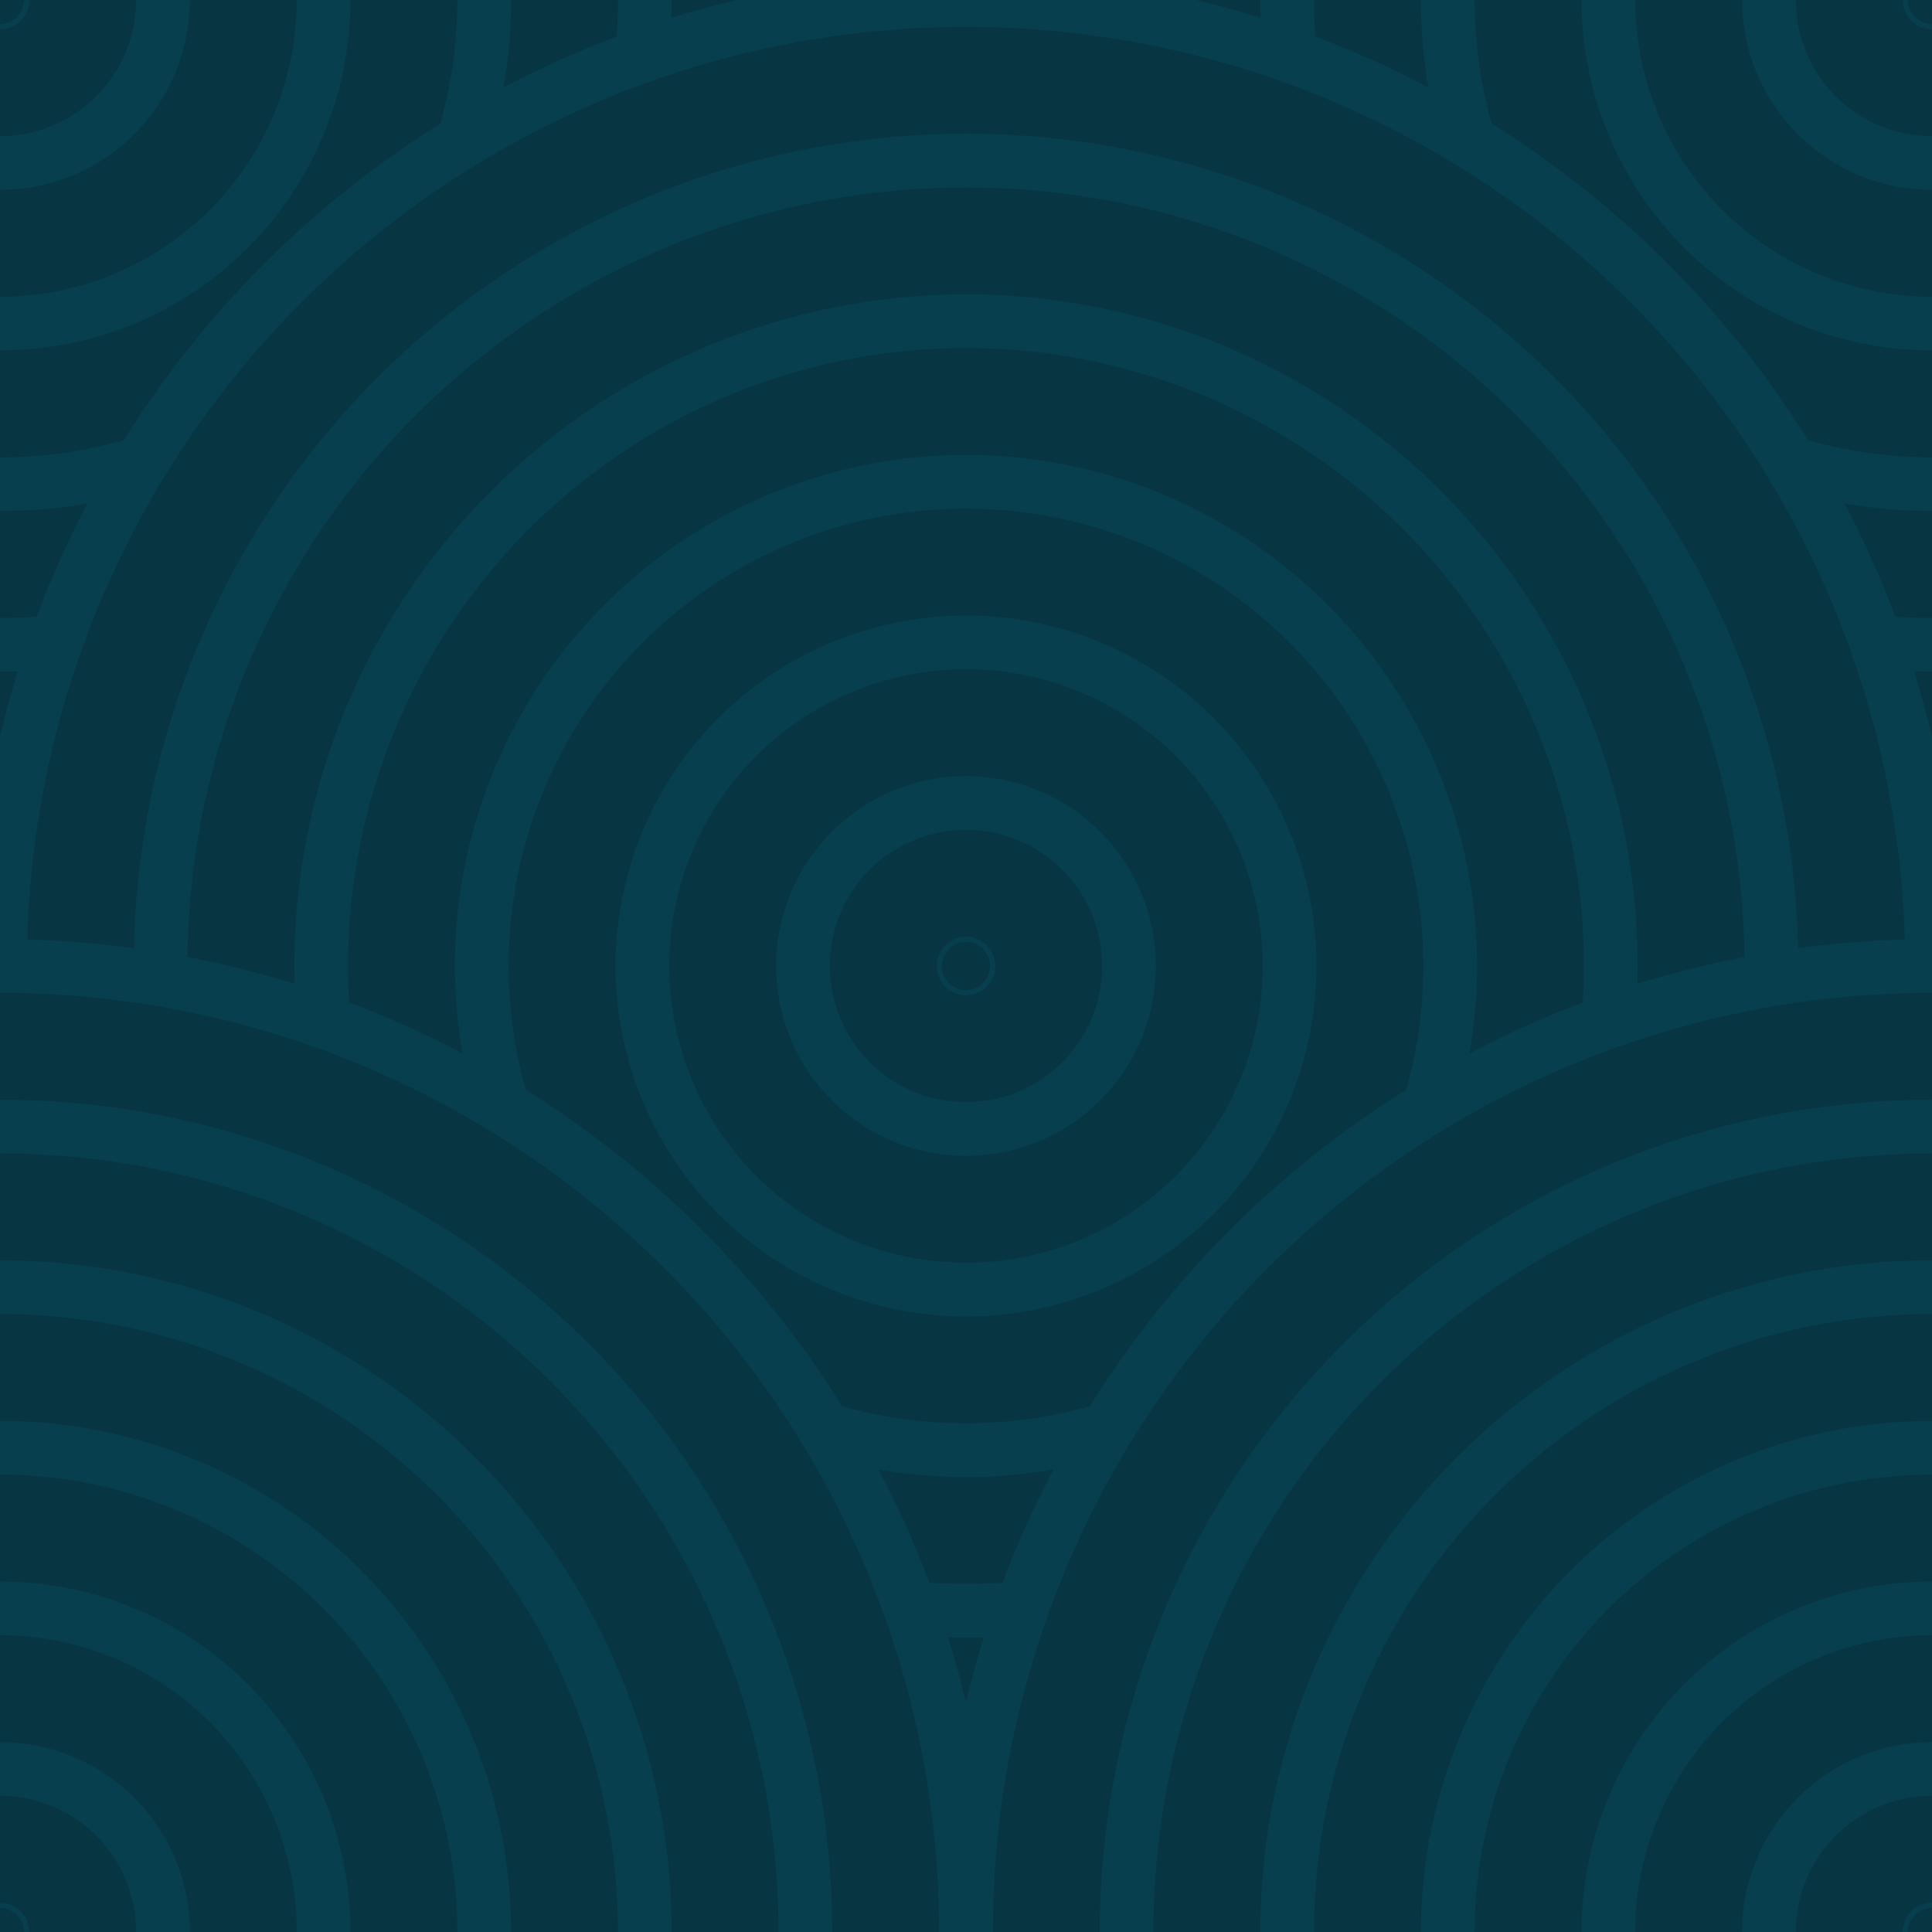 <?xml version="1.0" encoding="utf-8"?>
<!-- Generator: Adobe Illustrator 15.0.0, SVG Export Plug-In  -->
<!DOCTYPE svg PUBLIC "-//W3C//DTD SVG 1.1//EN" "http://www.w3.org/Graphics/SVG/1.1/DTD/svg11.dtd">
<svg version="1.1"
	 xmlns="http://www.w3.org/2000/svg" xmlns:xlink="http://www.w3.org/1999/xlink" xmlns:a="http://ns.adobe.com/AdobeSVGViewerExtensions/3.0/"
	 x="0px" y="0px" width="72px" height="72px" viewBox="37 37 72 72" style="overflow:visible;enable-background:new 37 37 72 72;"
	 xml:space="preserve">
<style type="text/css">
<![CDATA[
	.st0{fill:#073642;stroke:#073f4f;stroke-width:2;stroke-miterlimit:10;}
]]>
</style>
<defs>
</defs>
<g id="disc_9_">
	<circle class="st0" cx="109" cy="37" r="36"/>
	<circle class="st0" cx="109" cy="37" r="30.015"/>
	<circle class="st0" cx="109" cy="37" r="24.03"/>
	<circle class="st0" cx="109" cy="37" r="18.045"/>
	<circle class="st0" cx="109" cy="37" r="12.06"/>
	<circle class="st0" cx="109" cy="37" r="6.075"/>
	<circle class="st0" cx="109" cy="37" r="0.09"/>
</g>
<g id="disc_8_">
	<circle class="st0" cx="37" cy="37" r="36"/>
	<circle class="st0" cx="37" cy="37" r="30.015"/>
	<circle class="st0" cx="37" cy="37" r="24.03"/>
	<circle class="st0" cx="37" cy="37" r="18.045"/>
	<circle class="st0" cx="37" cy="37" r="12.06"/>
	<circle class="st0" cx="37" cy="37" r="6.075"/>
	<circle class="st0" cx="37" cy="37" r="0.09"/>
</g>
<g id="disc_7_">
	<circle class="st0" cx="73" cy="73" r="36"/>
	<circle class="st0" cx="73" cy="73" r="30.015"/>
	<circle class="st0" cx="73" cy="73" r="24.03"/>
	<circle class="st0" cx="73" cy="73" r="18.045"/>
	<circle class="st0" cx="73" cy="73" r="12.06"/>
	<circle class="st0" cx="73" cy="73" r="6.075"/>
	<circle class="st0" cx="73" cy="73" r="0.09"/>
</g>
<g id="disc_6_">
	<circle class="st0" cx="109" cy="109" r="36"/>
	<circle class="st0" cx="109" cy="109" r="30.015"/>
	<circle class="st0" cx="109" cy="109" r="24.03"/>
	<circle class="st0" cx="109" cy="109" r="18.045"/>
	<circle class="st0" cx="109" cy="109" r="12.06"/>
	<circle class="st0" cx="109" cy="109" r="6.075"/>
	<circle class="st0" cx="109" cy="109" r="0.09"/>
</g>
<g id="disc_5_">
	<circle class="st0" cx="37" cy="109" r="36"/>
	<circle class="st0" cx="37" cy="109" r="30.015"/>
	<circle class="st0" cx="37" cy="109" r="24.03"/>
	<circle class="st0" cx="37" cy="109" r="18.045"/>
	<circle class="st0" cx="37" cy="109" r="12.06"/>
	<circle class="st0" cx="37" cy="109" r="6.075"/>
	<circle class="st0" cx="37" cy="109" r="0.09"/>
</g>
</svg>
